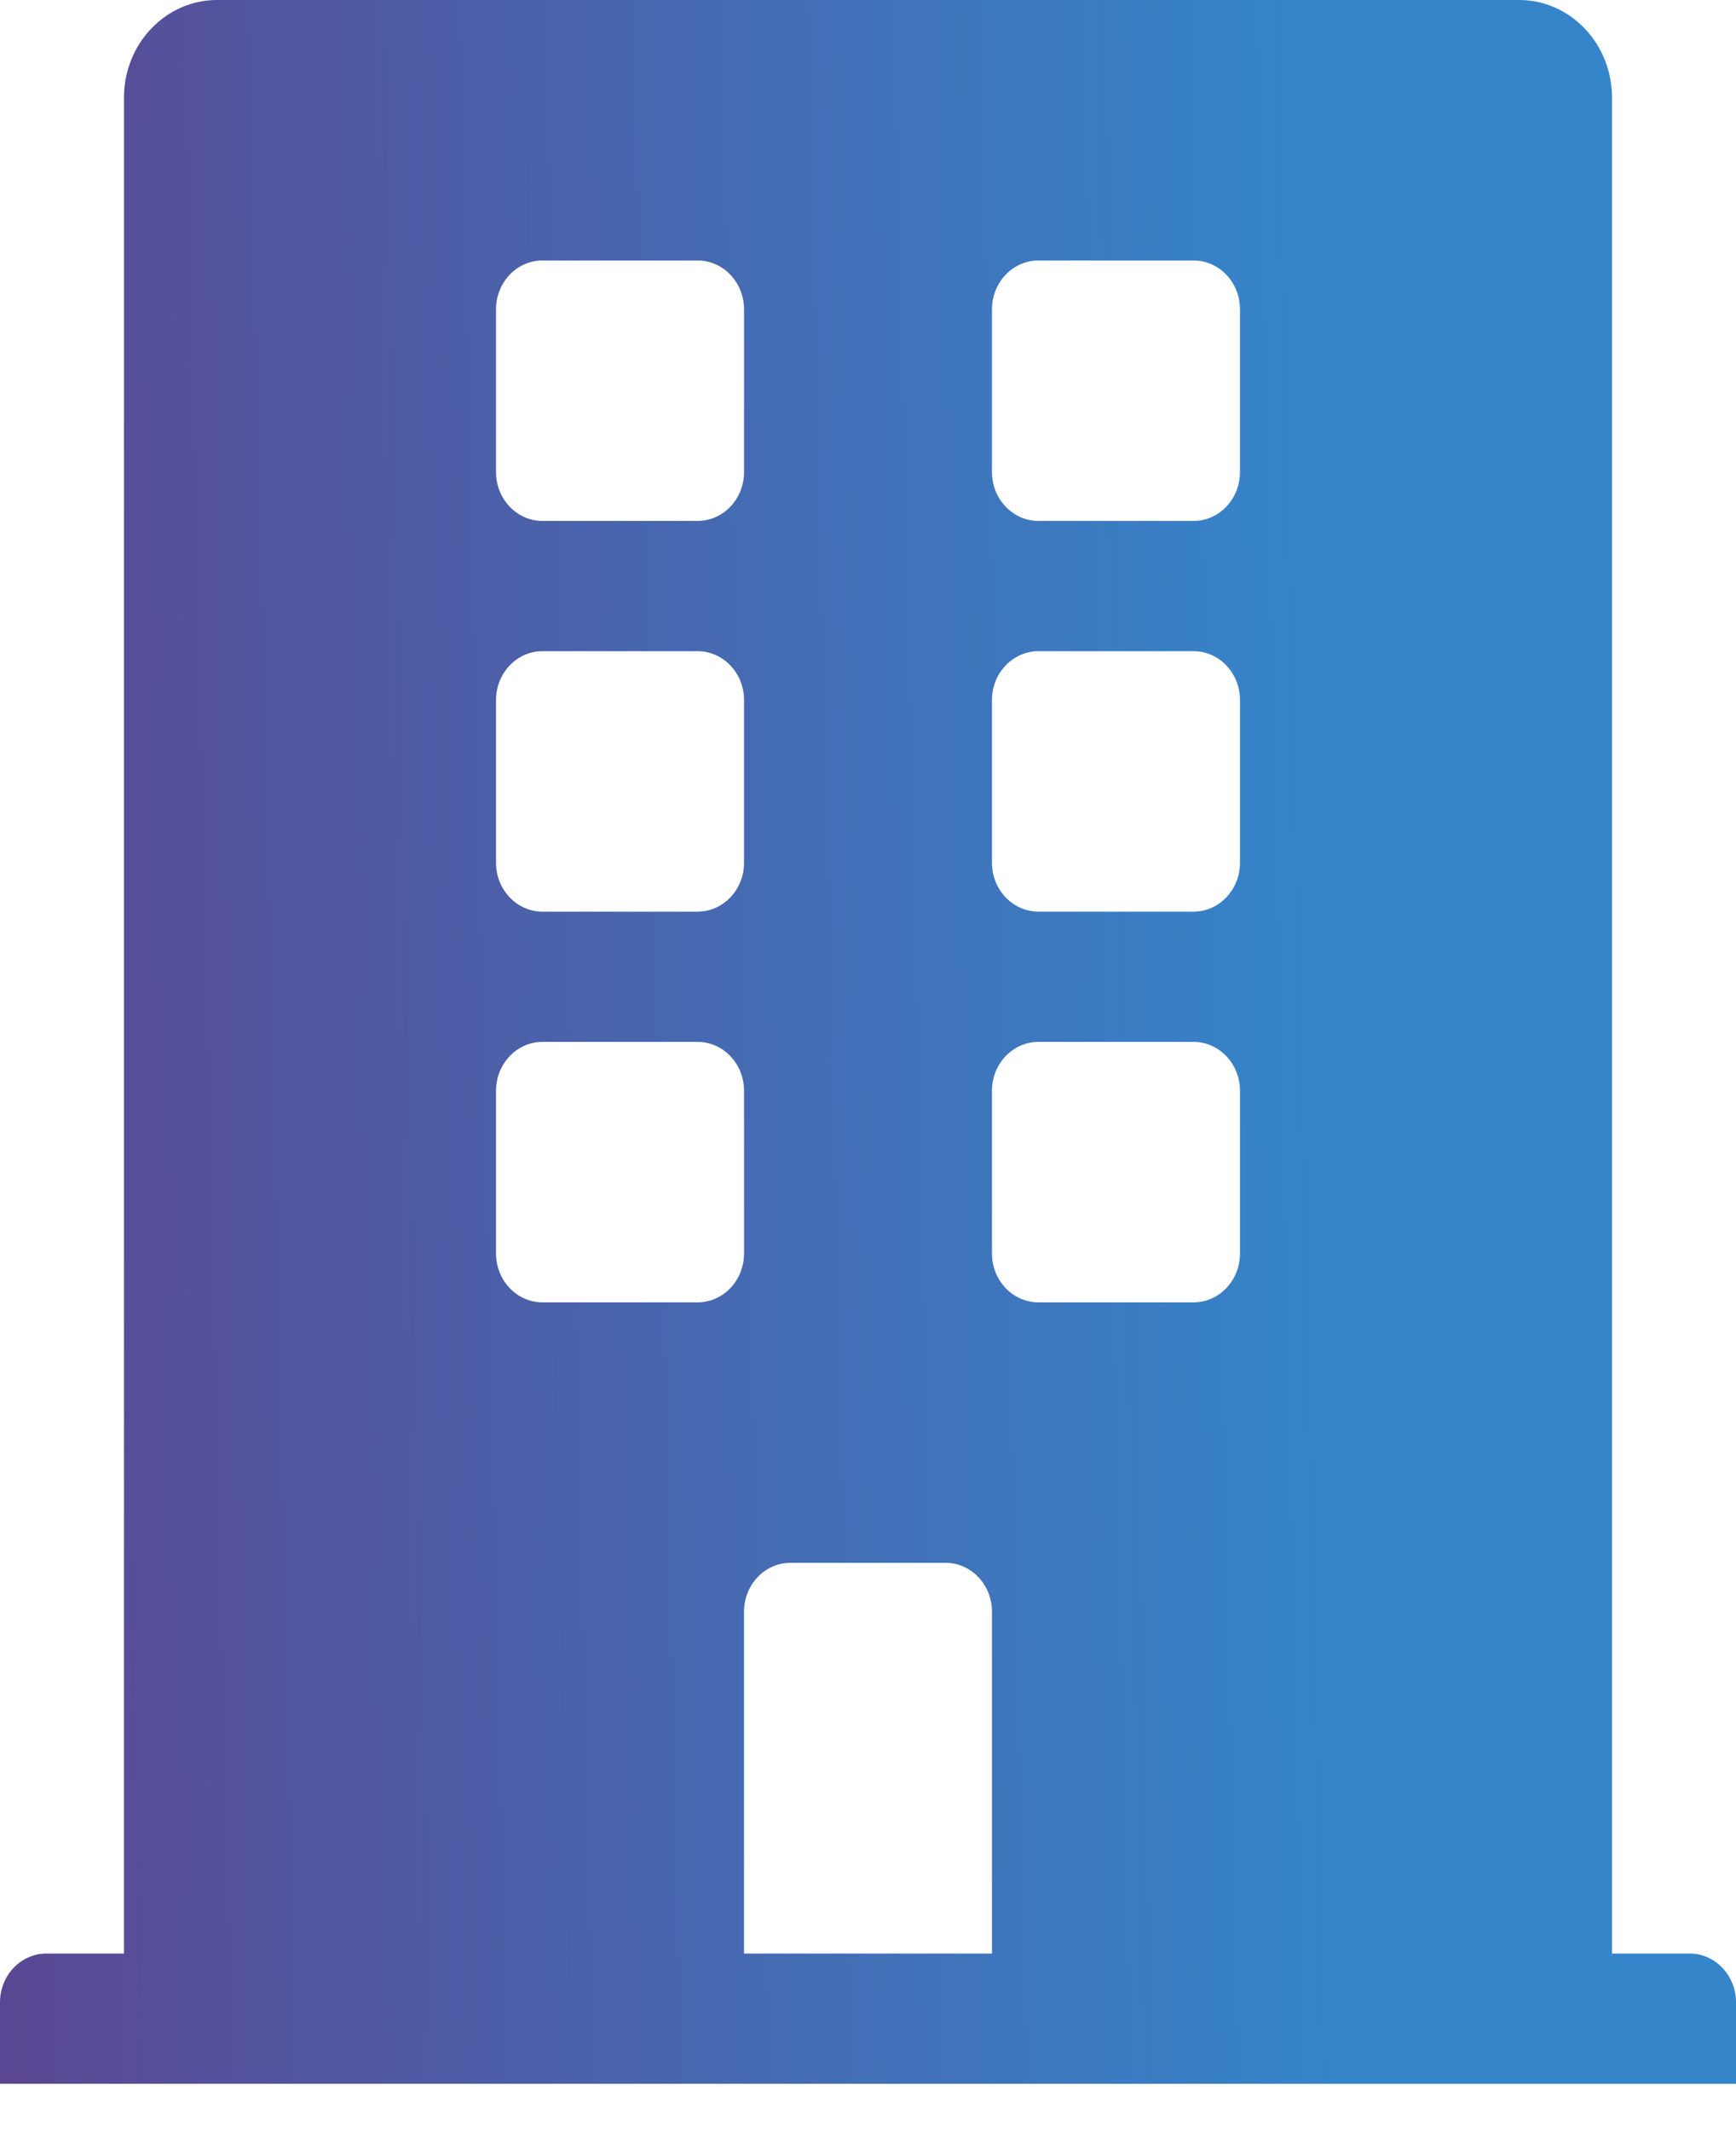 <svg width="22" height="27" viewBox="0 0 22 27" fill="none" xmlns="http://www.w3.org/2000/svg">
<g clip-path="url(#clip0)">
<path d="M0.589 24.75H1.571V1.238C1.571 0.554 2.099 0 2.75 0H19.25C19.901 0 20.429 0.554 20.429 1.238V24.75H21.411C21.736 24.75 22 25.027 22 25.369V26.4H0V25.369C0 25.027 0.264 24.75 0.589 24.75ZM15.714 3.919C15.714 3.577 15.45 3.3 15.125 3.3H13.161C12.835 3.3 12.571 3.577 12.571 3.919V5.981C12.571 6.323 12.835 6.6 13.161 6.6H15.125C15.45 6.6 15.714 6.323 15.714 5.981V3.919ZM15.714 8.869C15.714 8.527 15.45 8.25 15.125 8.25H13.161C12.835 8.25 12.571 8.527 12.571 8.869V10.931C12.571 11.273 12.835 11.55 13.161 11.55H15.125C15.45 11.55 15.714 11.273 15.714 10.931V8.869ZM13.161 16.5H15.125C15.45 16.5 15.714 16.223 15.714 15.881V13.819C15.714 13.477 15.45 13.2 15.125 13.2H13.161C12.835 13.2 12.571 13.477 12.571 13.819V15.881C12.571 16.223 12.835 16.5 13.161 16.5ZM9.429 24.75H12.571V20.419C12.571 20.077 12.308 19.8 11.982 19.8H10.018C9.692 19.8 9.429 20.077 9.429 20.419V24.75ZM6.286 15.881C6.286 16.223 6.55 16.5 6.875 16.5H8.839C9.165 16.5 9.429 16.223 9.429 15.881V13.819C9.429 13.477 9.165 13.2 8.839 13.2H6.875C6.55 13.2 6.286 13.477 6.286 13.819V15.881ZM6.286 10.931C6.286 11.273 6.55 11.55 6.875 11.55H8.839C9.165 11.55 9.429 11.273 9.429 10.931V8.869C9.429 8.527 9.165 8.25 8.839 8.25H6.875C6.55 8.25 6.286 8.527 6.286 8.869V10.931ZM6.286 5.981C6.286 6.323 6.55 6.6 6.875 6.6H8.839C9.165 6.6 9.429 6.323 9.429 5.981V3.919C9.429 3.577 9.165 3.3 8.839 3.3H6.875C6.55 3.3 6.286 3.577 6.286 3.919V5.981Z" fill="url(#paint0_linear)"/>
</g>
<defs>
<linearGradient id="paint0_linear" x1="16.501" y1="6.6" x2="-6.134" y2="7.125" gradientUnits="userSpaceOnUse">
<stop stop-color="#3585CA"/>
<stop offset="1" stop-color="#673280"/>
</linearGradient>
<clipPath id="clip0">
<rect width="22" height="26.4" fill="white" transform="matrix(-1 0 0 1 22 0)"/>
</clipPath>
</defs>
</svg>
